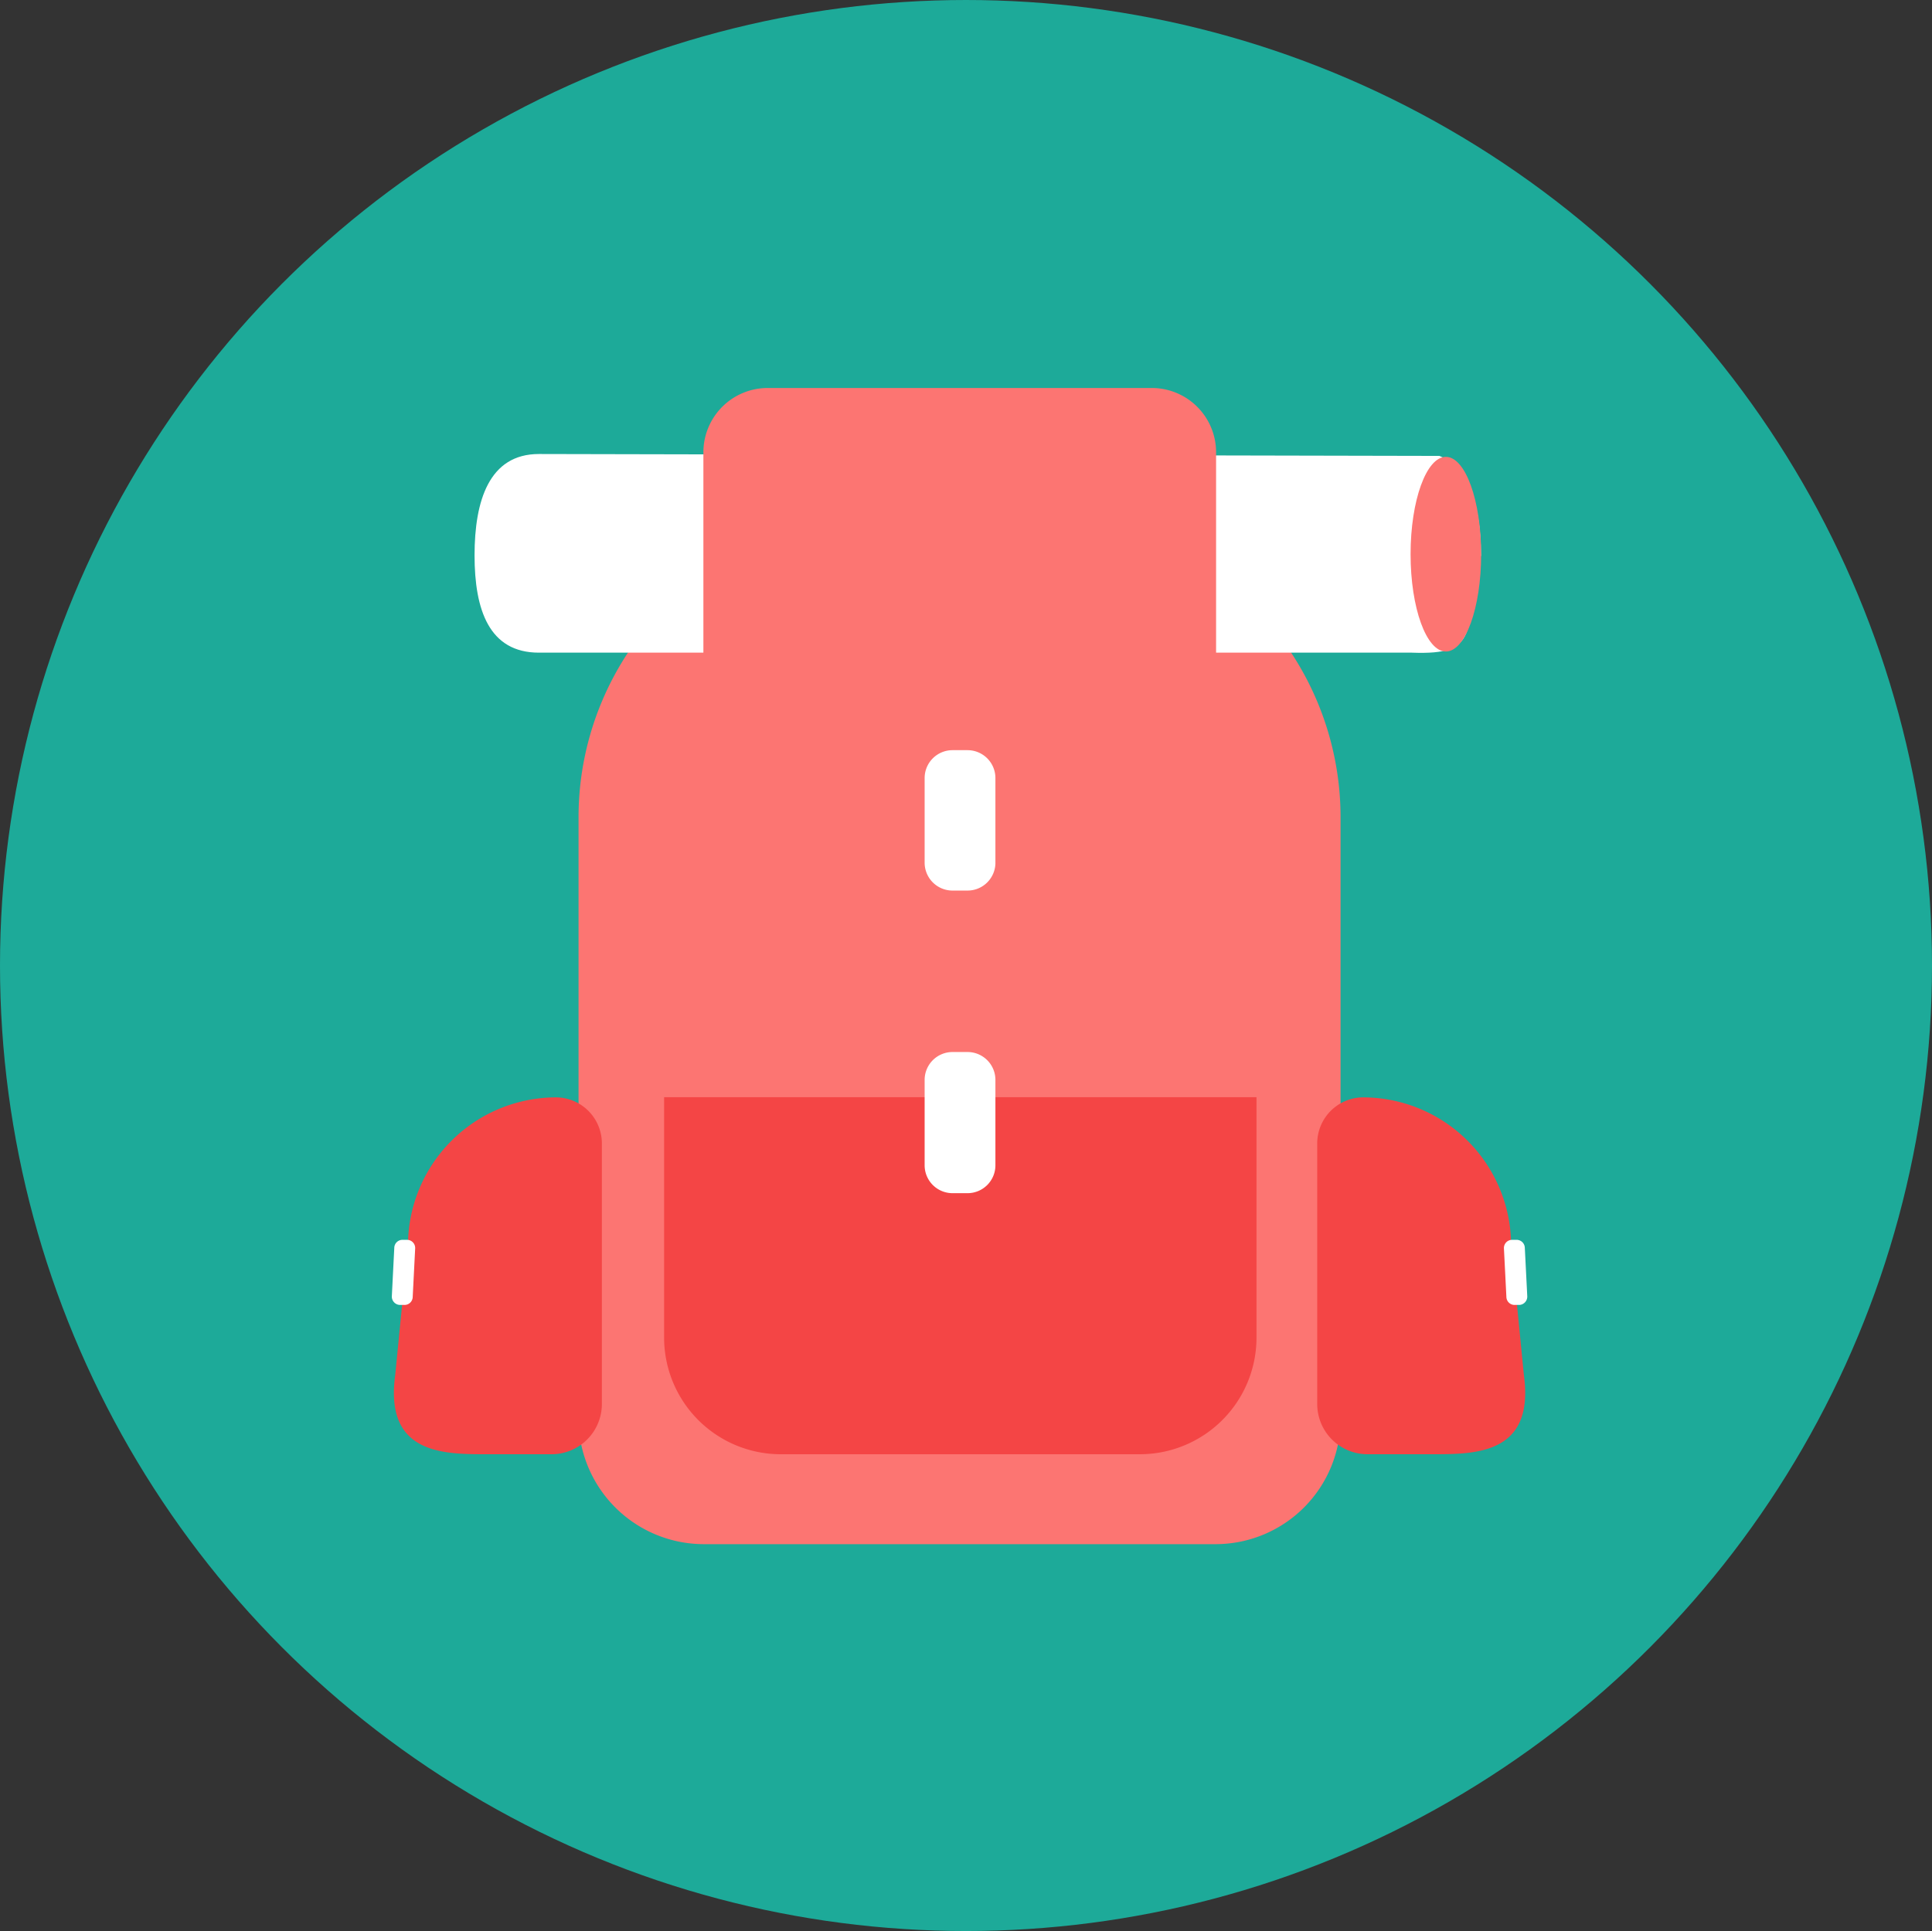 <svg xmlns="http://www.w3.org/2000/svg" viewBox="0 0 101.82 101.78"><rect x="0" y="0" width="101.82" height="101.78" fill="#333333" stroke="none"/><defs><style>.cls-1{fill:#1daa99;}.cls-2{fill:#fc7572;}.cls-3{fill:#fff;}.cls-4{fill:#f44545;}</style></defs><title>Recurso 47</title><g id="Capa_2" data-name="Capa 2"><g id="Capa_1-2" data-name="Capa 1"><ellipse class="cls-1" cx="50.91" cy="50.89" rx="50.91" ry="50.89"/><path class="cls-2" d="M64.08,81.39h-27a6.61,6.61,0,0,1-6.59-6.59V43A15.76,15.76,0,0,1,46.24,27.32h8.69A15.76,15.76,0,0,1,70.65,43V74.8A6.59,6.59,0,0,1,64.08,81.39Z"/><path class="cls-3" d="M74.4,34.4l-46,0c-2.62,0-3.39-2.25-3.39-5.13h0c0-2.88.77-5.34,3.39-5.34l47.46.1c1.4.56,2.19,2.36,2.19,5.24h0C77.17,33.27,78.06,34.54,74.4,34.4Z"/><path class="cls-2" d="M53.5,47.41H47.65A10.61,10.61,0,0,1,37.07,36.83v-13a3.39,3.39,0,0,1,3.38-3.38H60.71a3.39,3.39,0,0,1,3.38,3.38v13A10.62,10.62,0,0,1,53.5,47.41Z"/><ellipse class="cls-2" cx="76.2" cy="29.21" rx="1.86" ry="5.13"/><path class="cls-4" d="M60.09,76.65h-19A6.15,6.15,0,0,1,35,70.52V57.83H66.22V70.52A6.15,6.15,0,0,1,60.09,76.65Z"/><path class="cls-3" d="M51,62.89h-.81a1.47,1.47,0,0,1-1.46-1.46V56.91a1.47,1.47,0,0,1,1.46-1.46H51a1.47,1.47,0,0,1,1.46,1.46v4.52A1.47,1.47,0,0,1,51,62.89Z"/><path class="cls-3" d="M51,46.94h-.81a1.47,1.47,0,0,1-1.46-1.46V41a1.47,1.47,0,0,1,1.46-1.46H51A1.47,1.47,0,0,1,52.46,41v4.52A1.47,1.47,0,0,1,51,46.94Z"/><path class="cls-4" d="M25.65,76.65h3.42A2.65,2.65,0,0,0,31.72,74V60.26a2.43,2.43,0,0,0-2.42-2.42h0a7.82,7.82,0,0,0-7.8,7.8l-.67,6.82C20.25,76.65,23.36,76.65,25.65,76.65Z"/><path class="cls-3" d="M21.06,68.78h.24a.43.43,0,0,0,.45-.41l.13-2.57a.43.43,0,0,0-.41-.45h-.24a.43.43,0,0,0-.45.41l-.13,2.57A.44.44,0,0,0,21.06,68.78Z"/><path class="cls-4" d="M75.49,76.65H72.07A2.65,2.65,0,0,1,69.42,74V60.26a2.43,2.43,0,0,1,2.42-2.42h0a7.82,7.82,0,0,1,7.8,7.8l.67,6.82C80.89,76.65,77.78,76.65,75.49,76.65Z"/><path class="cls-3" d="M80.08,68.78h-.24a.43.43,0,0,1-.45-.41l-.13-2.57a.43.43,0,0,1,.41-.45h.24a.43.43,0,0,1,.45.41l.13,2.57A.44.44,0,0,1,80.08,68.78Z"/></g></g></svg>